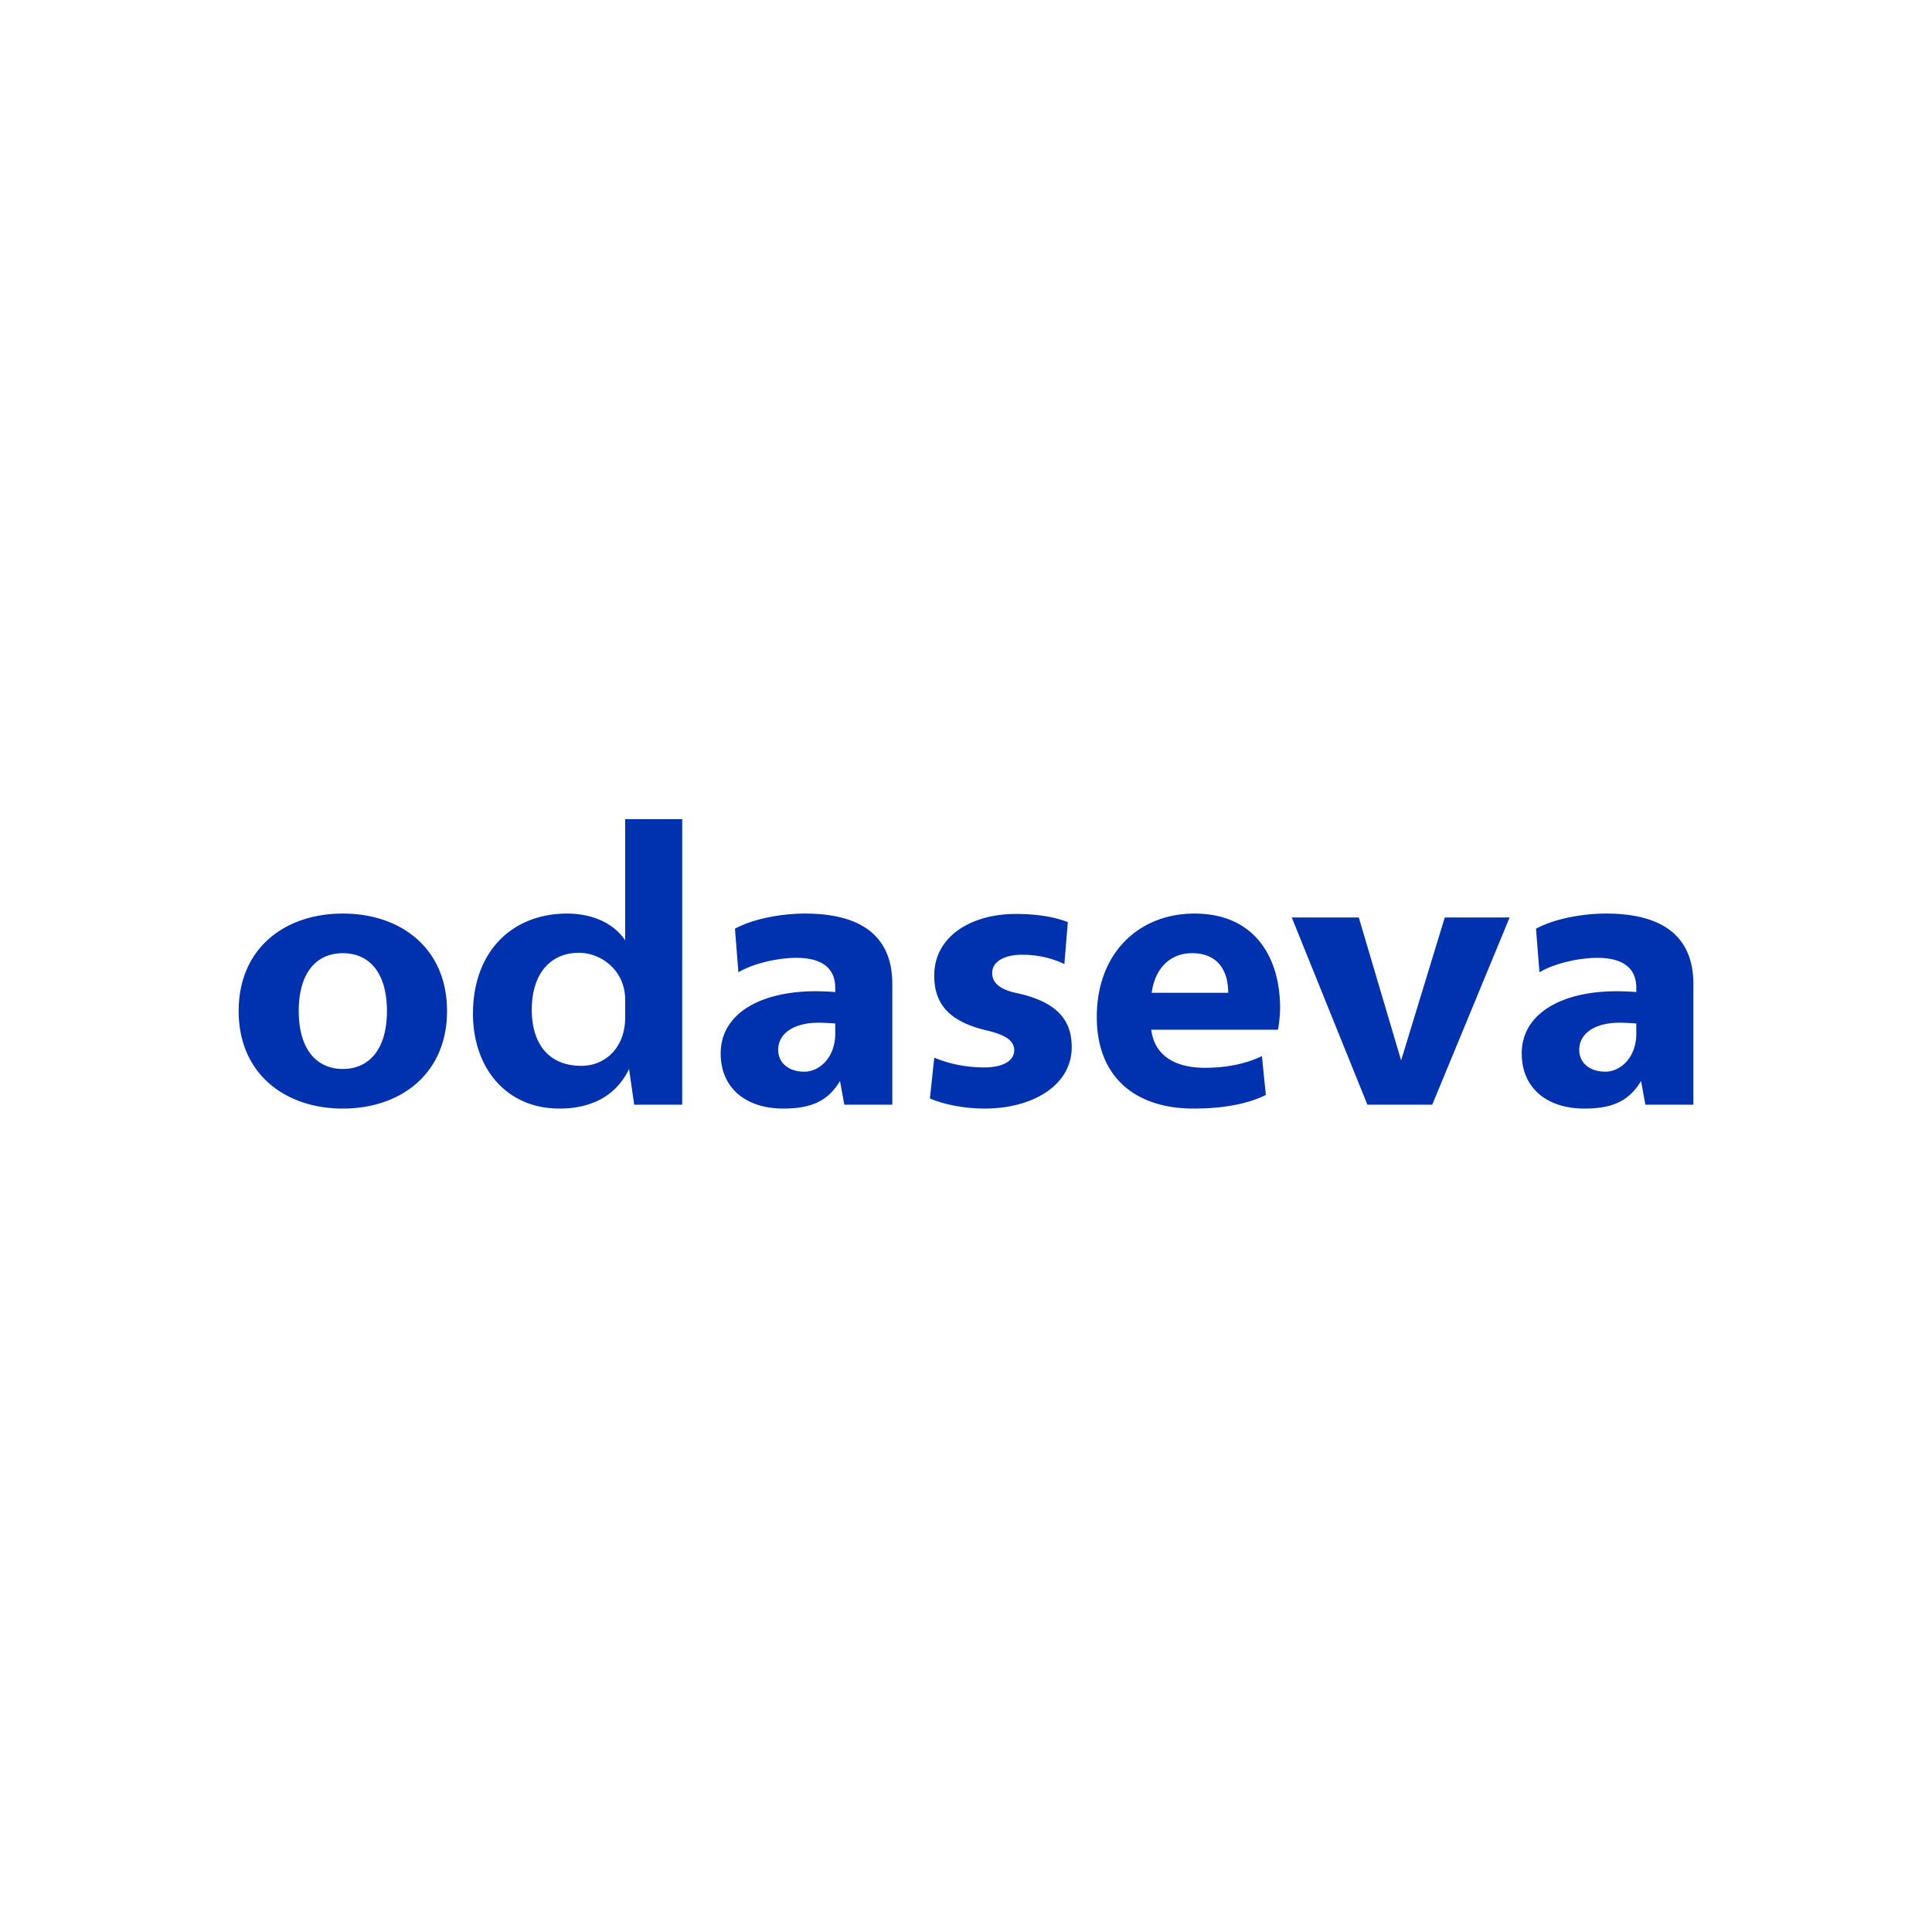 <?xml version="1.0" ?>
<svg xmlns="http://www.w3.org/2000/svg" fill="none" viewBox="0 0 500 500">
	<path fill="#fff" d="M0 0h500v500H0z"/>
	<path fill="#0031AE" d="M88.728 286.899c14.992 0 26.963-9.048 26.963-25.235 0-16.286-11.971-25.234-26.963-25.234-14.991 0-26.962 8.948-26.962 25.234 0 16.187 11.97 25.235 26.962 25.235zm0-10.255c-6.824 0-11.411-5.127-11.411-14.98 0-9.953 4.587-14.979 11.411-14.979 6.825 0 11.412 5.026 11.412 14.979 0 9.853-4.587 14.98-11.412 14.98zm56.053 10.254c8.168 0 14.657-3.217 18.013-10.254l1.342 9.249h12.419V212h-14.768v31.367c-2.909-4.424-8.503-6.937-14.992-6.937-14.208 0-24.389 9.752-24.389 25.938 0 13.874 8.503 24.53 22.375 24.53zm5.706-11.058c-9.062 0-12.866-6.435-12.866-14.477 0-9.752 5.147-14.779 12.195-14.779 5.93 0 11.971 4.725 11.971 12.064v4.725c0 7.842-5.258 12.467-11.3 12.467zm52.248 11.058c7.16 0 11.523-1.91 14.656-7.138l1.118 6.133h12.419v-31.266c0-11.059-6.489-18.197-22.6-18.197-6.265 0-13.537 1.407-18.124 3.921l.895 11.26c4.363-2.514 10.629-3.72 14.992-3.72 7.048 0 10.069 3.016 10.069 7.741v1.106a66.42 66.42 0 0 0-5.146-.201c-14.097 0-24.502 5.73-24.502 16.086 0 8.947 6.489 14.275 16.223 14.275zm5.37-9.55c-4.028 0-6.713-2.313-6.713-5.63 0-4.323 4.14-7.038 10.405-7.038 1.454 0 3.02.101 4.363.201v2.715c0 5.63-3.692 9.752-8.055 9.752zm46.653 9.55c12.53 0 22.6-6.032 22.6-15.884 0-7.239-4.028-11.863-14.545-14.075-3.692-.804-6.041-2.413-6.041-5.127 0-3.016 3.244-4.725 7.719-4.725 4.028 0 7.608.804 10.965 2.412l.895-10.857c-3.133-1.207-7.384-2.112-13.538-2.112-10.964 0-21.033 5.429-21.033 15.986 0 7.54 4.14 11.963 13.649 14.175 4.587 1.106 7.049 2.513 7.049 5.127 0 2.715-2.909 4.424-7.72 4.424-4.028 0-8.279-.603-12.978-2.514l-1.119 10.557c4.028 1.709 9.398 2.613 14.097 2.613zm54.149 0c8.279 0 14.433-1.407 18.684-3.518l-1.007-10.054c-4.028 1.91-8.838 3.016-14.768 3.016-8.055 0-13.09-3.418-13.873-9.852h32.781c.335-1.609.559-3.921.559-5.63 0-13.271-6.713-24.43-22.152-24.43-14.432 0-25.285 10.255-25.285 26.742 0 15.885 10.293 23.726 25.061 23.726zm8.951-29.959h-19.803c.895-6.635 5.035-10.254 10.405-10.254 6.824 0 9.398 4.624 9.398 10.254zm52.806 28.954 20.026-48.458h-16.781l-11.3 36.997-10.964-36.997h-17.341l19.578 48.458h16.782zm39.381 1.005c7.161 0 11.524-1.91 14.657-7.138l1.118 6.133h12.419v-31.266c0-11.059-6.489-18.197-22.6-18.197-6.265 0-13.537 1.407-18.124 3.921l.895 11.26c4.363-2.514 10.629-3.72 14.992-3.72 7.048 0 10.069 3.016 10.069 7.741v1.106a66.427 66.427 0 0 0-5.147-.201c-14.096 0-24.501 5.73-24.501 16.086 0 8.947 6.489 14.275 16.222 14.275zm5.371-9.55c-4.028 0-6.713-2.313-6.713-5.63 0-4.323 4.139-7.038 10.405-7.038 1.454 0 3.02.101 4.363.201v2.715c0 5.63-3.692 9.752-8.055 9.752z"/>
</svg>